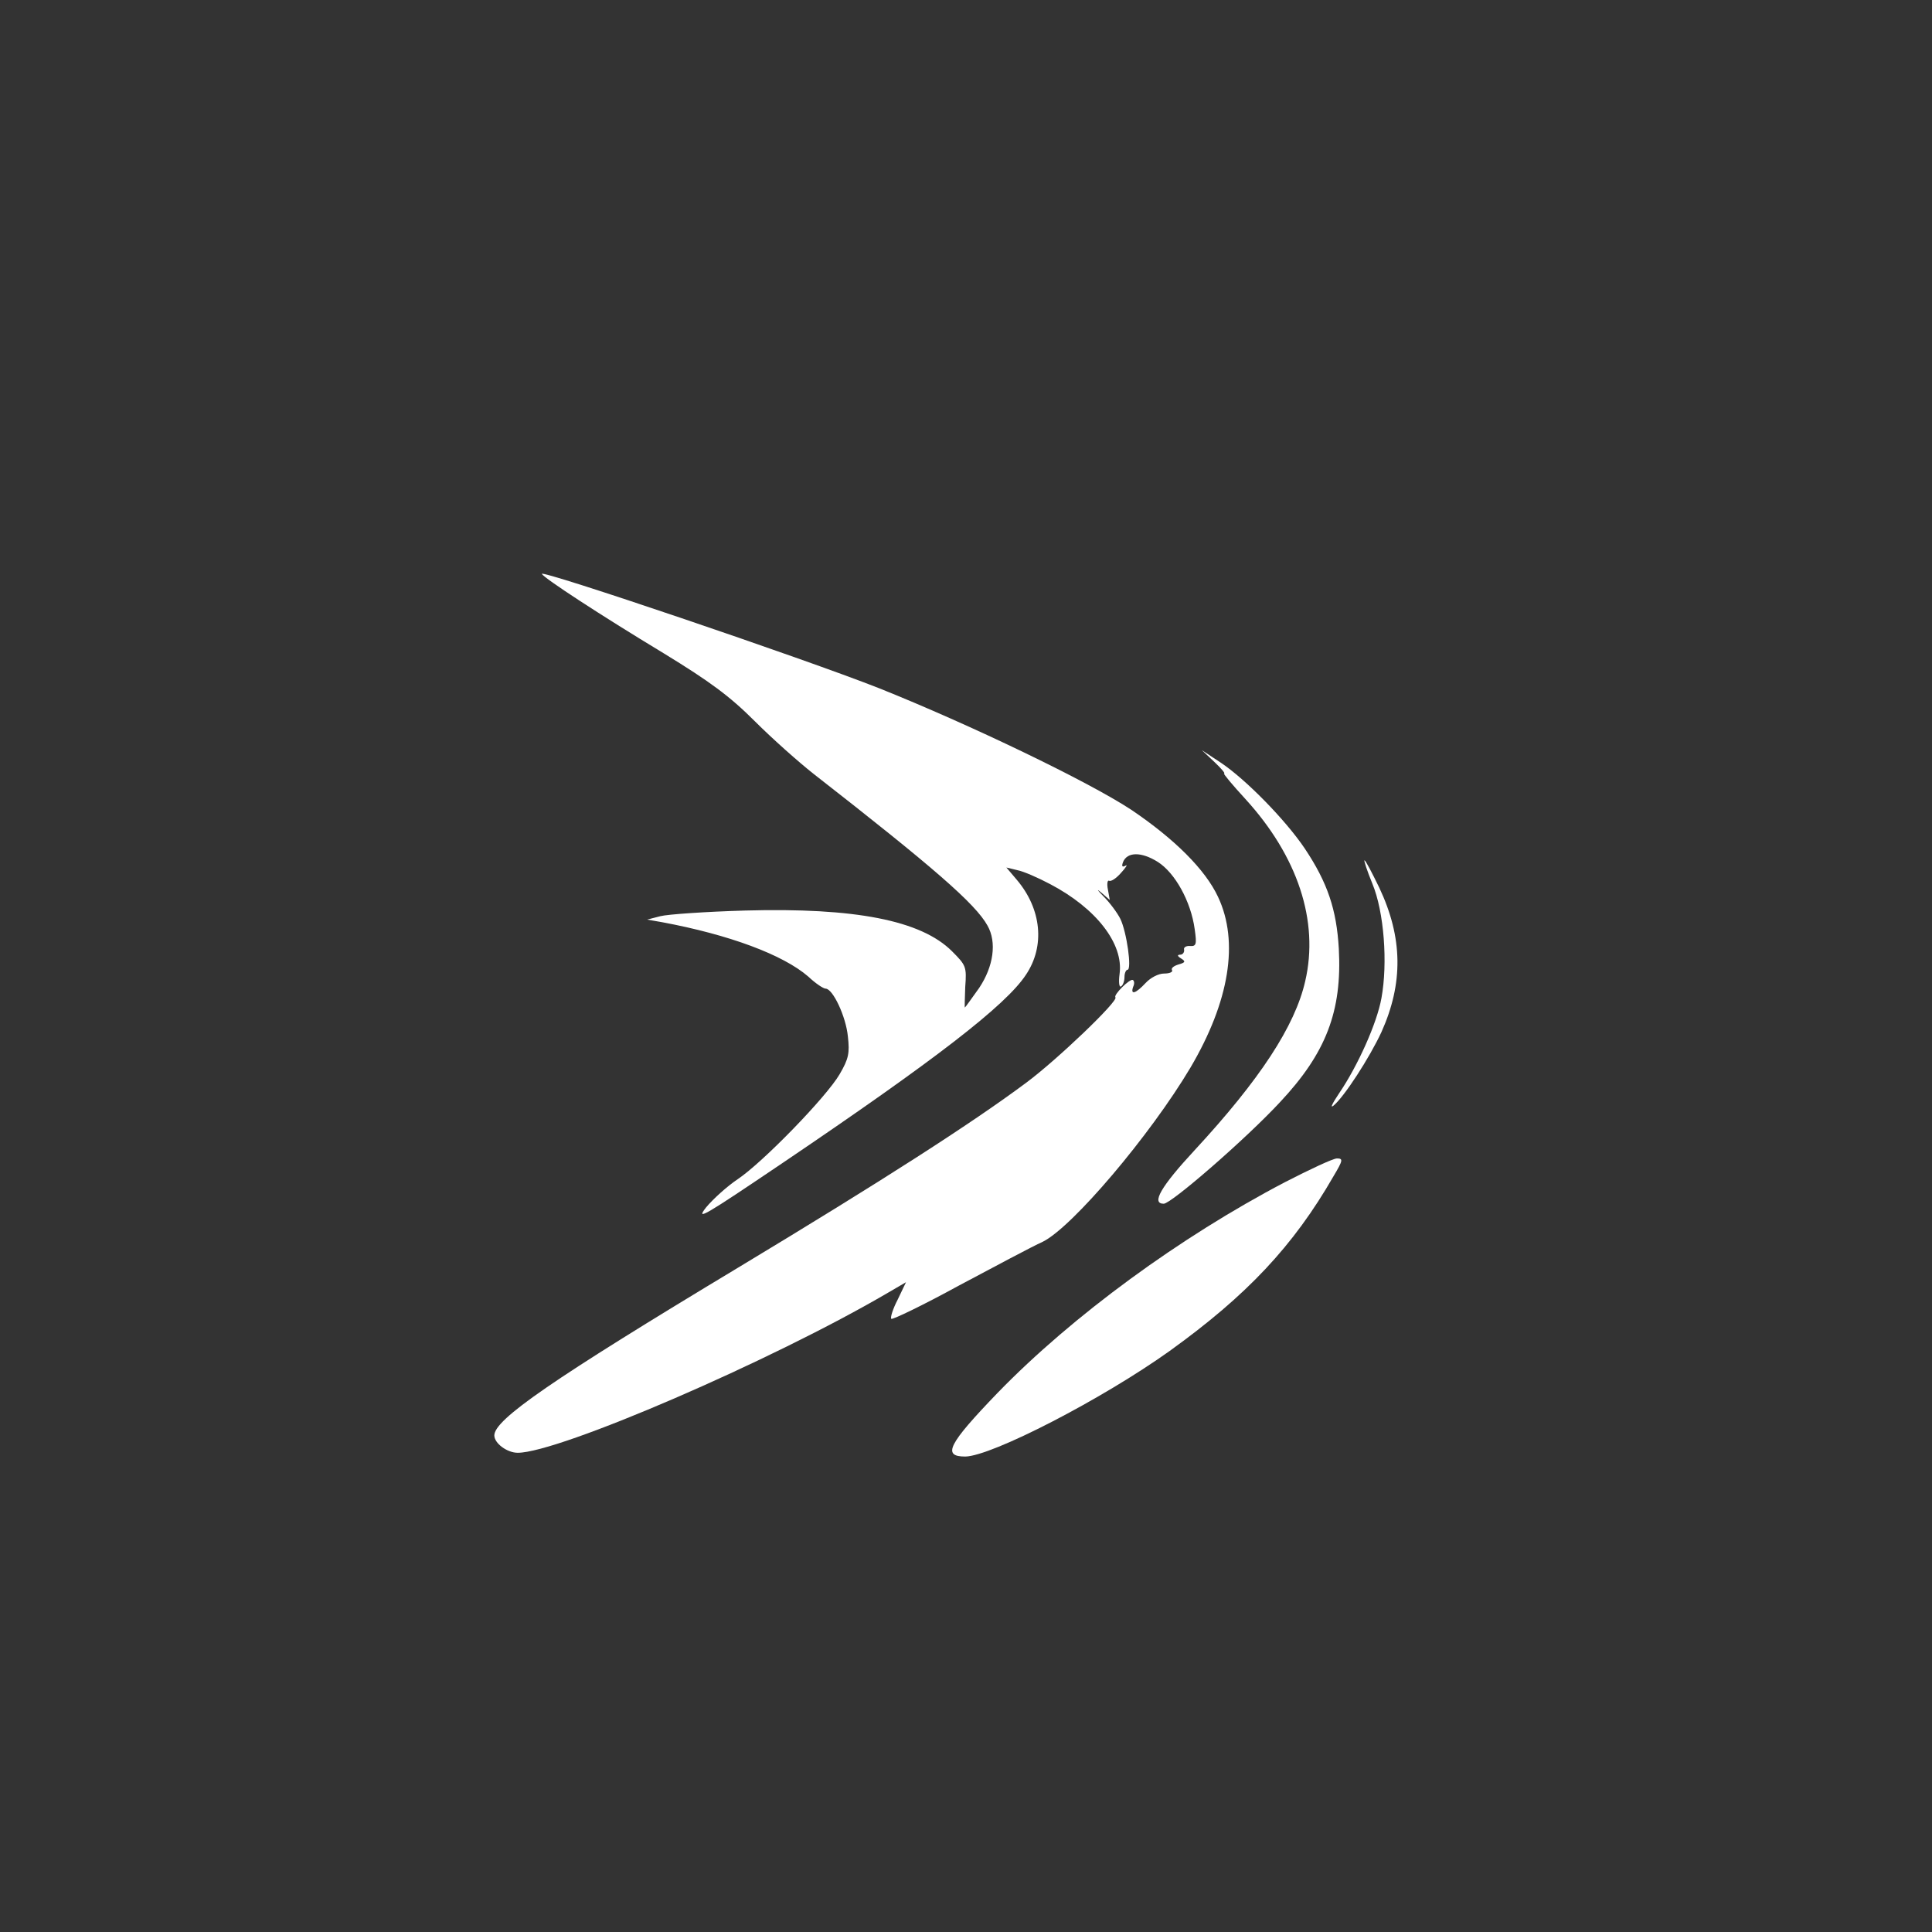 <svg xmlns="http://www.w3.org/2000/svg" version="1.0" width="512pt" height="512pt" viewBox="0 0 512 512" preserveAspectRatio="xMidYMid meet" transform="matrix(1, 0, 0, 1, 0, 0)">
<rect x="0" y="0" width="512" height="512" fill="#333333" stroke="none"/>
<g transform="translate(0,512) scale(0.1,-0.1)" fill="#ffffff" stroke="none">
<path d="M1436 3599 c7 -12 152 -107 324 -211 121 -74 174 -113 240 -179 47 -47 117 -109 155 -139 318 -248 430 -345 462 -403 25 -44 16 -108 -22 -165 -20 -28 -37 -52 -38 -52 -1 0 0 25 1 55 4 53 2 57 -35 94 -82 82 -257 116 -548 108 -104 -3 -206 -10 -225 -15 l-35 -9 40 -7 c177 -33 320 -86 387 -144 19 -18 40 -32 46 -32 19 0 54 -74 59 -127 5 -44 2 -59 -22 -100 -35 -60 -203 -233 -270 -278 -27 -18 -65 -52 -84 -75 -29 -37 -3 -21 200 116 407 275 595 420 648 501 51 76 41 174 -24 251 l-28 33 29 -7 c16 -3 55 -20 87 -37 122 -64 195 -158 184 -238 -3 -22 -1 -37 4 -33 5 3 9 14 9 25 0 10 4 19 8 19 12 0 -2 100 -19 135 -8 16 -28 43 -45 60 -16 16 -19 21 -6 10 l23 -20 -5 28 c-3 15 -1 25 3 23 5 -3 19 6 32 21 13 14 18 23 12 19 -9 -5 -11 -2 -7 9 11 28 49 28 92 1 46 -29 88 -105 98 -178 6 -41 4 -46 -12 -45 -11 1 -18 -4 -16 -10 1 -7 -4 -13 -10 -13 -9 0 -8 -4 2 -10 13 -8 11 -11 -7 -16 -13 -4 -20 -10 -17 -15 3 -5 -7 -9 -21 -9 -15 0 -36 -11 -49 -25 -26 -28 -41 -33 -33 -10 4 8 3 16 -1 18 -8 4 -52 -40 -46 -46 9 -9 -154 -165 -236 -226 -145 -108 -380 -259 -765 -491 -495 -298 -645 -402 -645 -444 0 -21 34 -46 62 -46 109 0 674 244 981 424 l48 28 -22 -46 c-13 -25 -20 -48 -17 -51 3 -3 84 36 179 88 96 51 195 104 222 116 78 38 285 282 392 462 103 175 129 333 73 452 -34 73 -116 154 -230 231 -114 75 -428 226 -668 322 -200 79 -903 317 -894 303z" fill="#ffffff"/>
<path d="M3218 3101 c18 -17 30 -31 26 -31 -3 0 22 -30 56 -67 139 -152 196 -324 159 -483 -27 -119 -120 -261 -293 -448 -89 -96 -116 -142 -82 -142 20 0 219 173 308 269 122 130 165 241 156 407 -6 104 -30 175 -90 265 -51 76 -157 184 -223 228 l-50 33 33 -31z" fill="#ffffff"/>
<path d="M3637 2778 c31 -75 41 -210 24 -303 -12 -67 -63 -180 -112 -252 -18 -27 -25 -41 -15 -33 28 23 95 126 127 195 58 129 57 250 -6 383 -19 39 -36 72 -39 72 -2 0 7 -28 21 -62z" fill="#ffffff"/>
<path d="M3405 1987 c-277 -145 -563 -354 -761 -558 -131 -136 -148 -169 -86 -169 70 1 363 152 542 280 204 147 327 277 434 463 25 42 26 47 9 47 -10 0 -72 -29 -138 -63z" fill="#ffffff"/>
</g>
</svg>